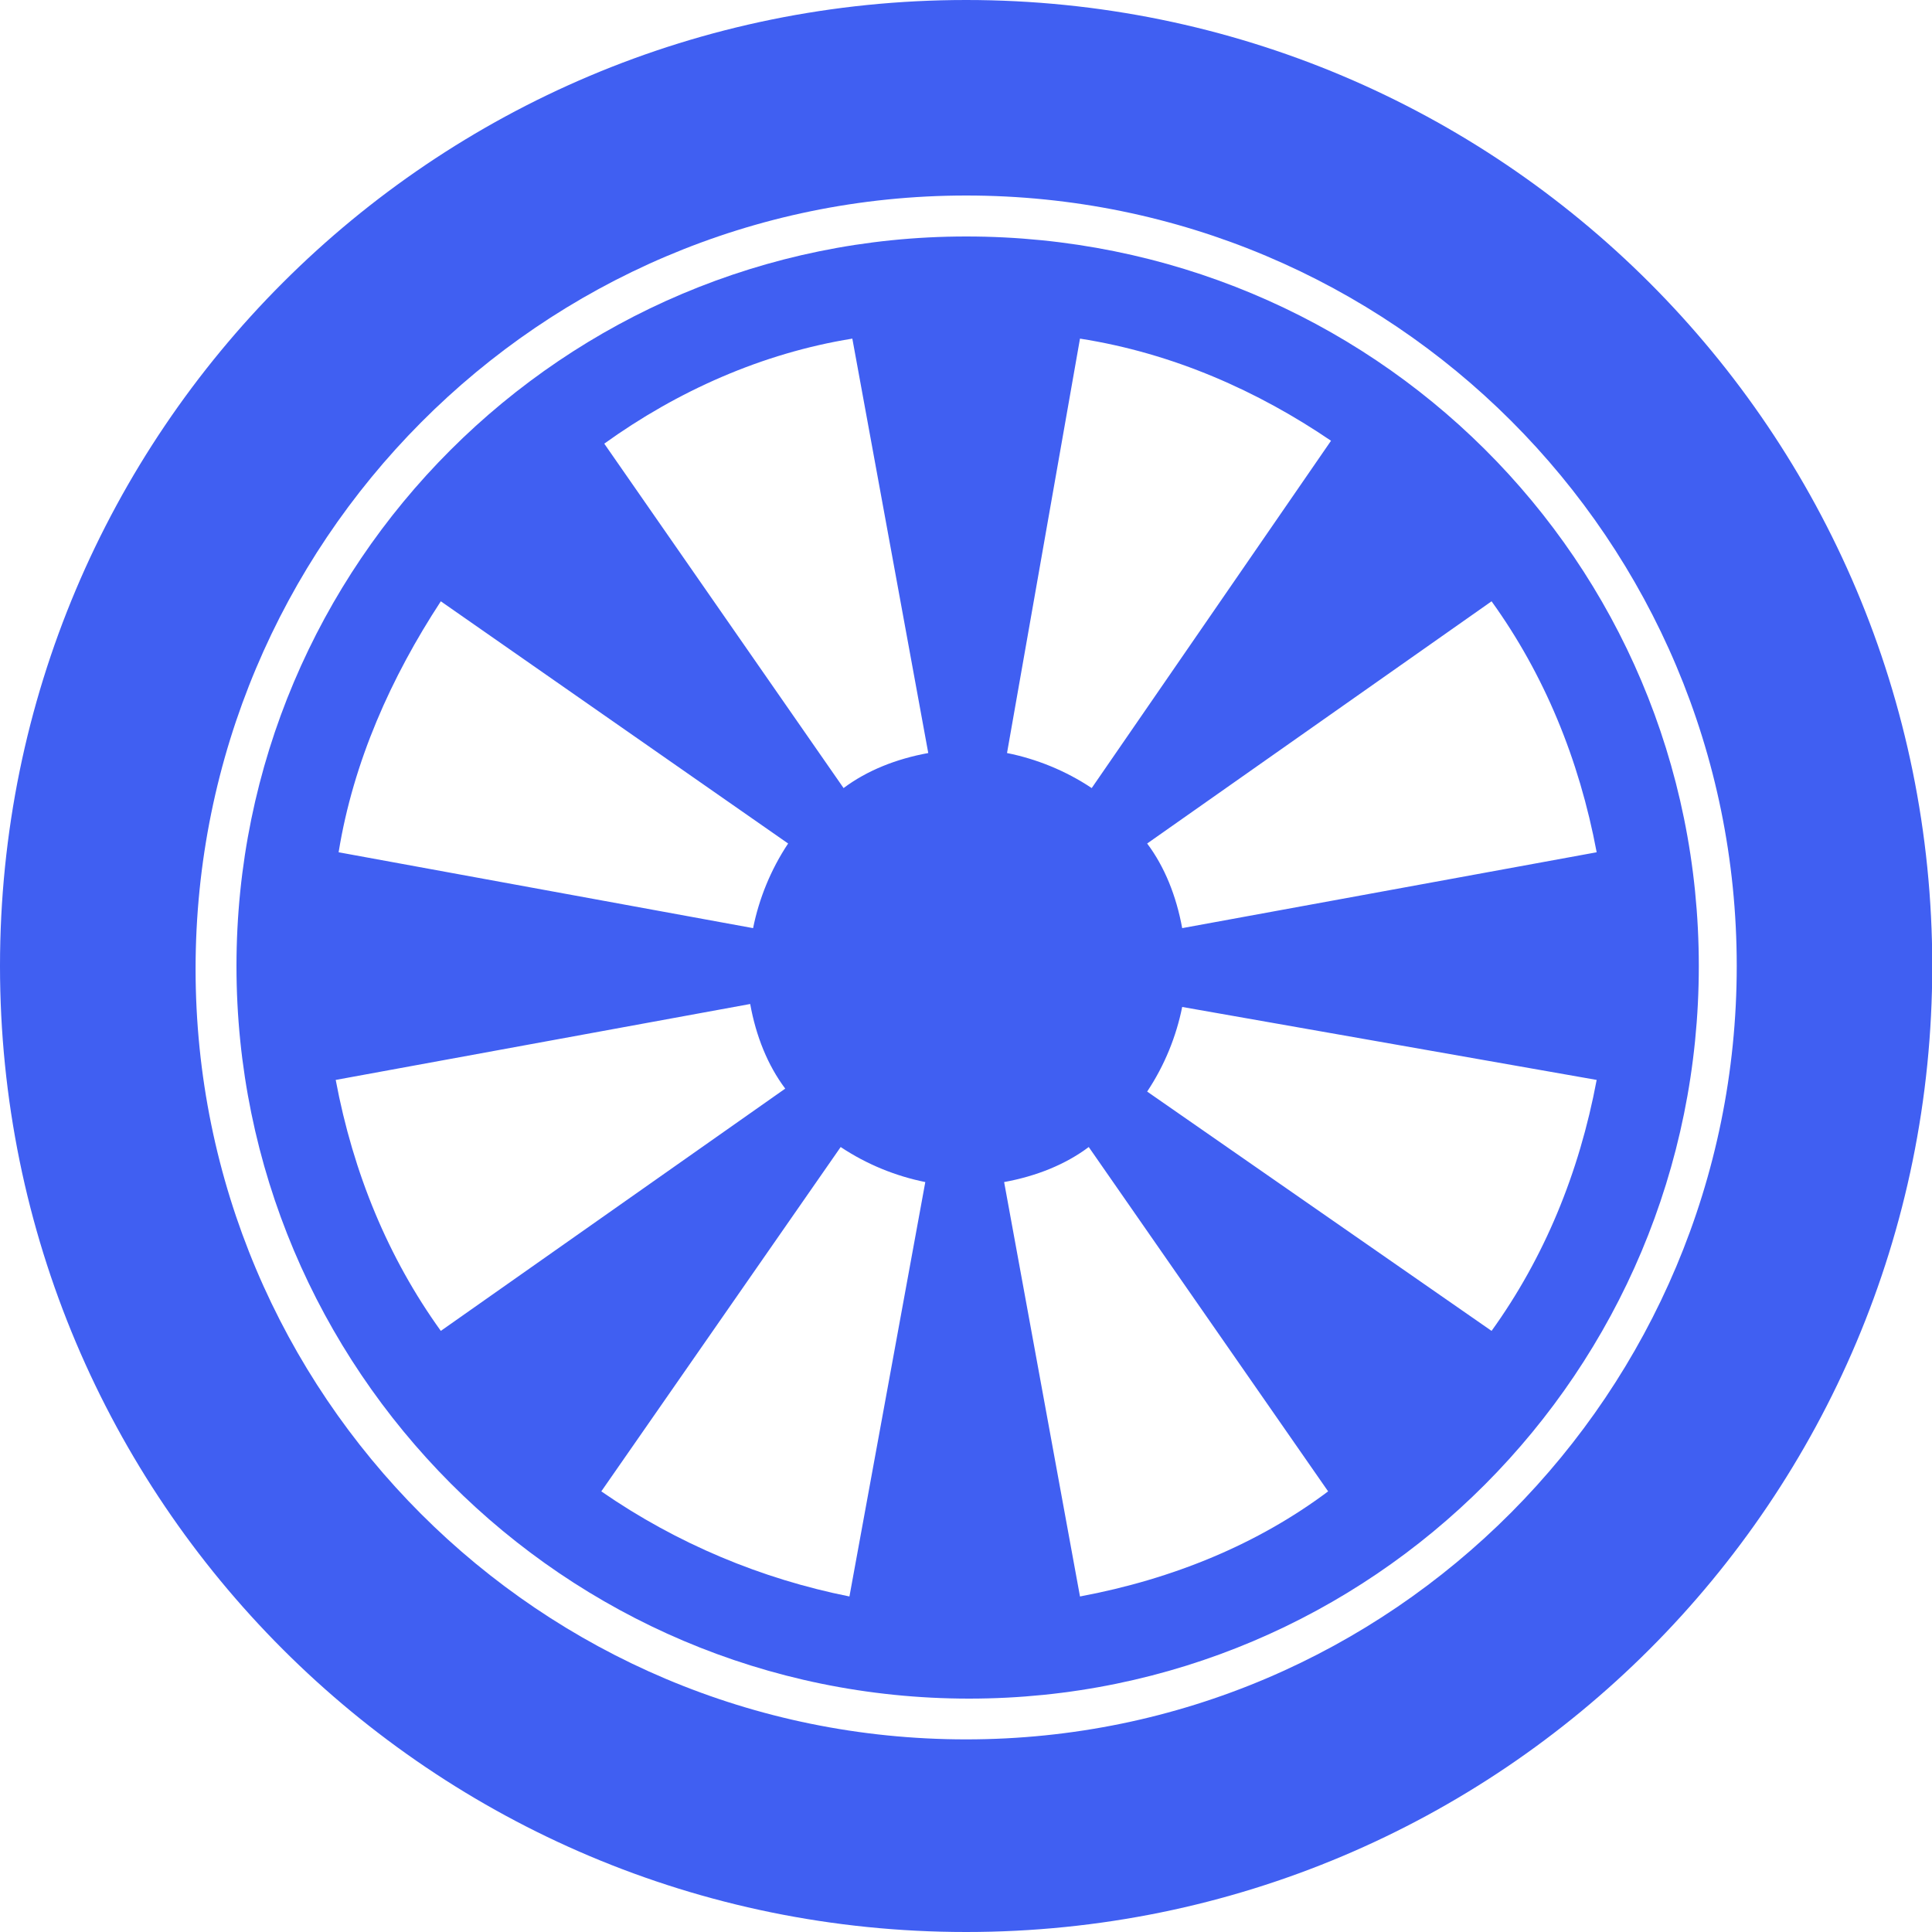 <svg width="30" height="30" viewBox="0 0 30 30" fill="none" xmlns="http://www.w3.org/2000/svg">
<path d="M15.002 0C6.708 0 0 6.707 0 15C0 23.293 6.708 30 15.002 30C23.297 30 30.004 23.293 30.004 15C30.004 6.707 23.297 0 15.002 0ZM15.002 27.009C8.385 27.009 3.037 21.662 3.037 15.045C3.037 8.429 8.385 3.036 15.002 3.036C21.619 3.036 26.968 8.384 26.968 15C26.968 21.616 21.619 27.009 15.002 27.009Z" fill="#405FF2"/>
<path d="M15.003 3.672C8.748 3.672 3.672 8.747 3.672 15.001C3.672 21.255 8.748 26.376 15.048 26.376C21.303 26.376 26.379 21.3 26.379 15.001C26.379 8.702 21.303 3.672 15.003 3.672ZM23.161 9.337C23.977 10.47 24.521 11.784 24.793 13.234L18.357 14.412C18.266 13.914 18.085 13.46 17.813 13.098L23.161 9.337ZM20.668 6.844L16.952 12.237C16.544 11.965 16.091 11.784 15.637 11.693L16.77 5.258C18.221 5.485 19.535 6.074 20.668 6.844ZM13.235 5.258L14.414 11.693C13.915 11.784 13.462 11.965 13.099 12.237L9.383 6.889C10.516 6.074 11.83 5.485 13.235 5.258ZM6.845 9.337L12.238 13.098C11.966 13.506 11.785 13.959 11.694 14.412L5.258 13.234C5.485 11.829 6.074 10.515 6.845 9.337ZM6.845 20.666C6.029 19.533 5.485 18.219 5.213 16.769L11.649 15.59C11.739 16.089 11.921 16.542 12.193 16.904L6.845 20.666ZM9.337 23.158L13.054 17.811C13.462 18.083 13.915 18.264 14.368 18.355L13.19 24.79C11.83 24.518 10.516 23.974 9.337 23.158ZM16.77 24.79L15.592 18.355C16.091 18.264 16.544 18.083 16.906 17.811L20.623 23.158C19.535 23.974 18.221 24.518 16.77 24.79ZM23.161 20.666L17.813 16.95C18.085 16.542 18.266 16.089 18.357 15.636L24.793 16.769C24.521 18.219 23.977 19.533 23.161 20.666Z" fill="#405FF2"/>
</svg>

